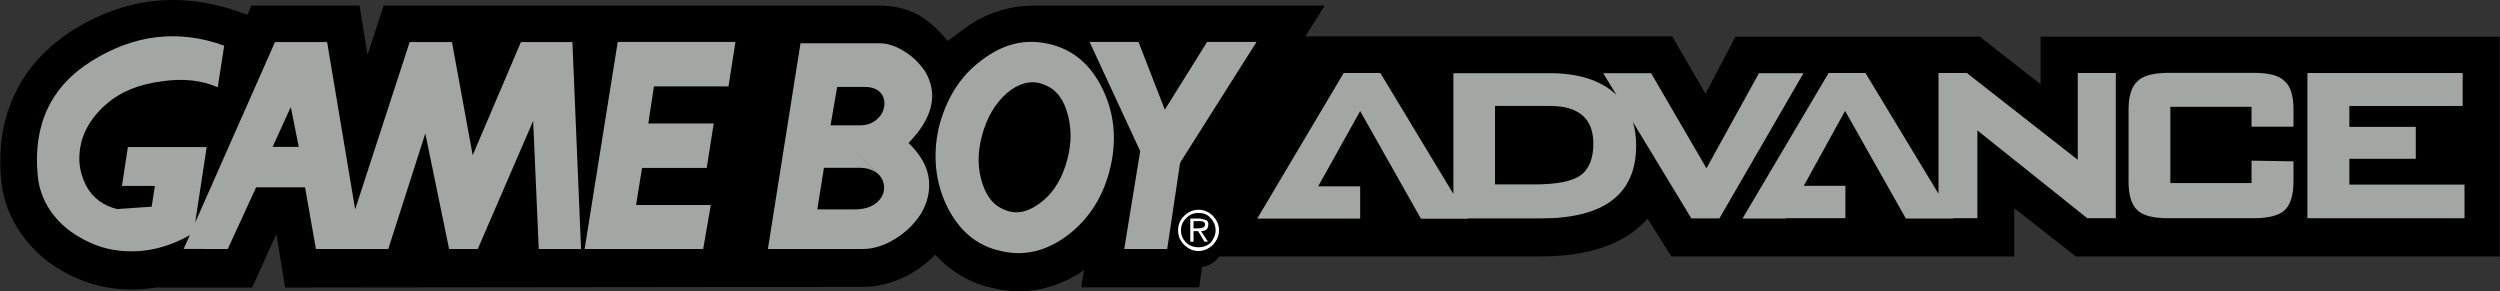 <?xml version="1.0" encoding="UTF-8" standalone="no"?>
<!-- Generator: Adobe Illustrator 16.0.3, SVG Export Plug-In . SVG Version: 6.00 Build 0)  -->

<svg
   xmlns:dc="http://purl.org/dc/elements/1.1/"
   xmlns:cc="http://creativecommons.org/ns#"
   xmlns:rdf="http://www.w3.org/1999/02/22-rdf-syntax-ns#"
   xmlns:svg="http://www.w3.org/2000/svg"
   xmlns="http://www.w3.org/2000/svg"
   xmlns:sodipodi="http://sodipodi.sourceforge.net/DTD/sodipodi-0.dtd"
   xmlns:inkscape="http://www.inkscape.org/namespaces/inkscape"
   version="1.1"
   id="svg2"
   inkscape:version="0.91 r13725"
   sodipodi:version="0.32"
   sodipodi:docname="logoconsole.svg"
   x="0px"
   y="0px"
   width="566.929px"
   height="66.041px"
   viewBox="0 0 566.929 66.041"
   enable-background="new 0 0 566.929 66.041"
   xml:space="preserve"><rect x="0" y="0" width="566.929" height="66.041" fill="#333333" stroke="none"/><defs
     id="defs4200" /><sodipodi:namedview
     height="206.5px"
     width="1772.6px"
     inkscape:window-x="1671"
     inkscape:window-y="-9"
     inkscape:current-layer="svg2"
     inkscape:pageshadow="2"
     inkscape:window-width="1680"
     inkscape:pageopacity="0.0"
     inkscape:window-height="975"
     objecttolerance="10.0"
     inkscape:cx="387.3568"
     borderopacity="1.0"
     inkscape:cy="50.685711"
     guidetolerance="10.0"
     pagecolor="#ffffff"
     inkscape:zoom="2.56"
     bordercolor="#666666"
     gridtolerance="10.0"
     id="base"
     showgrid="false"
     inkscape:window-maximized="1" /><path
     id="path10"
     d="M296.042,8.236l4.352-6.971h-66.25c-5.084,0.076-9.82,1.502-14.135,4.274l-5.084,3.736  c-2.234-2.696-4.43-4.584-6.588-5.854c-2.695-1.502-5.699-2.156-9.127-2.156H87.009l-3.66,11.169L81.541,1.266H57.003l-0.885,2.079  l-2.311-0.809c-12.943-4.43-25.383-3.081-37.131,4.198c-5.971,3.813-10.477,8.59-13.25,14.443c-2.85,5.855-3.814,12.364-3.158,19.76  c0.461,4.43,2.002,8.551,4.699,12.287c2.695,3.736,6.123,6.74,10.398,8.897c6.201,3.235,12.941,4.198,19.99,3.081h21.84  l5.469-12.133l2.004,12.133l131.266-0.153c2.852,0,5.701-0.694,8.59-1.964c2.85-1.271,5.314-3.082,7.549-5.316  c3.66,3.891,8.012,6.51,13.096,7.55c6.895,1.656,13.559,0.462,19.836-3.505l0.811-0.617l-0.617,3.968h26.73l0.656-4.622  c1.578-0.23,2.85-1.039,3.967-2.389h72.682c11.17,0,19.373-2.85,24.381-8.589l5.393,8.589h77.768V47.217l13.98,10.938h96.102V8.313  H462.744v10.784L448.955,8.313h-55.387l-6.818,12.942l-7.549-13.02H296.042L296.042,8.236z"
     fill="#1F00CC"
     style="fill:#000000;fill-opacity:1" /><path
     id="path12"
     fill="#FFFFFF"
     d="M313.027,16.557h-8.318l-19.605,33.009h23.342v-7.318h-9.514l9.514-17.063l13.789,24.42h10.631  v-0.076h16.6c14.367,0,21.57-5.547,21.57-16.523c0-1.888-0.23-3.66-0.732-5.316l13.25,21.84h6.355l19.066-32.932h-10.092  L386.98,38.164l-12.557-21.568h-10.861l3.004,4.93c-3.504-3.313-8.551-4.93-15.137-4.93h-21.84V43.98L313.027,16.557L313.027,16.557  z M338.988,24.028h12.52c6.508,0,9.82,2.851,9.82,8.551c0,3.429-1.039,5.932-3.004,7.241c-1.887,1.348-5.469,2.003-10.477,2.003  h-8.82V24.028H338.988z"
     style="fill:#a3a7a3;fill-opacity:1" /><polygon
     id="polygon14"
     fill="#FFFFFF"
     points="423.033,16.557 414.675,16.557 395.146,49.565 405.007,49.565 405.007,49.488   418.488,49.488 418.488,42.131 409.052,42.131 418.412,25.146 432.201,49.565 442.947,49.565 442.947,49.488 448.416,49.488   448.416,29.575 473.337,49.488 479.808,49.488 479.808,16.557 471.179,16.557 471.179,36.238 446.027,16.557 439.595,16.557   439.595,43.941 "
     style="fill:#a3a7a3;fill-opacity:1" /><path
     id="path16"
     fill="#FFFFFF"
     d="M484.738,18.404c-1.348,1.195-2.041,3.352-2.041,6.434v16.33c0,3.159,0.693,5.316,2.002,6.51  c1.271,1.195,3.582,1.811,6.973,1.811h19.373c3.352,0,5.777-0.616,7.049-1.811c1.271-1.193,2.004-3.351,2.004-6.51v-4.583  l-9.514-0.154v5.085h-18.412V24.221h18.412v4.507h9.514v-3.89c0-3.236-0.732-5.393-2.004-6.434  c-1.271-1.271-3.504-1.887-7.049-1.887h-19.373C488.32,16.557,486.009,17.135,484.738,18.404L484.738,18.404z"
     style="fill:#a3a7a3;fill-opacity:1" /><polygon
     id="polygon18"
     fill="#FFFFFF"
     points="532.769,28.766 532.769,24.028 558.458,24.028 558.458,16.557 523.255,16.557   523.255,49.488 558.882,49.488 558.882,41.862 532.769,41.862 532.769,36.008 547.83,36.008 547.83,28.766 "
     style="fill:#a3a7a3;fill-opacity:1" /><path
     id="path20"
     fill="#FFFFFF"
     d="M50.841,10.354C40.519,6.619,30.542,7.813,20.99,13.706C11.554,19.483,7.433,28.304,8.55,39.82  c0.307,3.352,1.578,6.433,3.736,9.129c2.156,2.696,4.93,4.621,8.242,6.123c3.35,1.503,6.895,2.08,10.631,1.888  c4.121-0.231,7.857-1.425,11.516-3.429l0.385-0.23l-1.424,3.158H51.65l6.434-13.981h11.092l2.465,13.981h16.41l8.396-26.191  l5.393,26.191h6.508l12.557-29.041l1.271,29.041h9.592l-1.965-46.914H118.13l-10.938,25.652l-4.699-25.652h-9.592L80.539,47.484  L74.183,9.545H62.359L44.255,50.489l2.619-17.141H29.001l-1.348,8.821h7.473l-0.732,4.698l-7.857,0.54  c-3.158-0.809-5.393-2.465-6.895-5.085c-1.271-2.465-1.887-5.007-1.578-7.856c0.385-3.968,2.311-7.55,5.969-10.785  c3.313-2.928,7.551-4.584,12.635-5.238c4.854-0.732,9.129-0.231,12.711,1.348L50.841,10.354L50.841,10.354z M67.751,33.311H61.82  l4.121-9.051L67.751,33.311z"
     style="fill:#a3a7a3;fill-opacity:1" /><polygon
     id="polygon22"
     fill="#FFFFFF"
     points="166.779,9.508 140.085,9.508 132.576,56.46 159.46,56.46 161.193,46.484   144.246,46.484 145.593,38.087 160.269,38.087 161.847,27.996 147.019,27.996 148.291,19.6 165.199,19.6 "
     style="fill:#a3a7a3;fill-opacity:1" /><polygon
     id="polygon24"
     fill="#FFFFFF"
     points="284.949,9.508 273.74,9.508 264.15,24.875 258.179,9.508 247.087,9.508   258.564,34.273 254.945,56.46 264.689,56.46 267.617,36.894 "
     style="fill:#a3a7a3;fill-opacity:1" /><path
     id="path26"
     fill="#FFFFFF"
     d="M237.88,9.97c-5.469-1.271-10.477,0-15.33,3.736c-4.852,3.582-8.012,8.743-9.668,15.253  c-1.424,6.432-0.73,12.518,1.889,17.871c2.773,5.547,6.74,8.898,12.209,10.092c5.393,1.271,10.4,0,15.254-3.659  c4.854-3.736,8.088-8.897,9.59-15.407c1.502-6.432,0.811-12.44-1.887-17.871C247.24,14.515,243.197,11.164,237.88,9.97L237.88,9.97z   M237.072,19.329c2.619,1.04,4.275,3.429,5.162,6.972c0.885,3.582,0.693,7.318-0.617,11.285c-1.271,3.891-3.35,6.818-6.047,8.667  c-2.773,2.003-5.393,2.388-7.857,1.271c-2.619-1.04-4.352-3.429-5.238-6.972c-0.963-3.659-0.617-7.396,0.654-11.285  c1.271-3.813,3.352-6.818,6.047-8.821C231.833,18.559,234.531,18.135,237.072,19.329L237.072,19.329z"
     style="fill:#a3a7a3;fill-opacity:1" /><path
     id="path28"
     fill="#FFFFFF"
     d="M205.025,11.626c-1.887-1.194-3.736-1.81-5.545-1.81h-17.949l-7.396,46.644h21.57  c2.311,0,4.699-0.731,7.203-2.233c2.465-1.503,4.352-3.352,5.854-5.624c1.58-2.618,2.156-5.161,1.889-7.856  c-0.309-2.928-1.889-5.701-4.623-8.32c5.469-5.623,6.74-10.939,3.891-16.023C208.685,14.515,207.144,12.896,205.025,11.626z   M188.347,28.381l1.502-8.666h6.279c1.58,0,2.773,0.461,3.582,1.348c0.693,0.809,0.963,1.811,0.809,3.004  c-0.154,1.195-0.73,2.157-1.656,3.005c-1.039,0.886-2.311,1.349-3.813,1.349h-6.703l10.861,11.092  c0.887,0.887,1.35,2.042,1.271,3.313c-0.076,1.271-0.693,2.312-1.811,3.236c-1.115,0.885-2.695,1.425-4.852,1.425h-8.475  l1.502-9.437h8.088c1.811,0,3.236,0.539,4.275,1.502L188.347,28.381L188.347,28.381z"
     style="fill:#a3a7a3;fill-opacity:1" /><path
     id="path30"
     fill="#FFFFFF"
     d="M276.437,52.262c0-1.349-0.539-2.389-1.35-3.275c-0.885-0.885-2.002-1.424-3.311-1.424  c-1.271,0-2.389,0.539-3.275,1.424c-0.885,0.887-1.348,1.965-1.348,3.275c0,1.271,0.463,2.311,1.348,3.234  c0.887,0.887,2.004,1.426,3.275,1.426c1.27,0,2.387-0.539,3.311-1.426C275.898,54.572,276.437,53.533,276.437,52.262z   M274.548,49.488c0.693,0.693,1.117,1.656,1.117,2.773c0,1.04-0.461,1.965-1.117,2.773c-0.654,0.654-1.656,1.04-2.771,1.04  c-1.117,0-2.08-0.386-2.773-1.04c-0.811-0.809-1.195-1.732-1.195-2.773c0-1.117,0.387-2.08,1.195-2.773  c0.654-0.809,1.656-1.194,2.773-1.194C272.931,48.294,273.894,48.641,274.548,49.488z" /><path
     id="path32"
     fill="#FFFFFF"
     d="M273.433,49.873l-1.271-0.308h-2.234v5.238h0.732v-2.388h1.039l1.426,2.388h0.809l-1.58-2.388  c1.041,0,1.656-0.462,1.656-1.502C274.048,50.451,273.894,50.027,273.433,49.873z M273.279,50.914c0,0.616-0.617,0.885-1.734,0.885  h-0.885v-1.656h1.424C272.931,50.143,273.279,50.451,273.279,50.914L273.279,50.914z" /></svg>